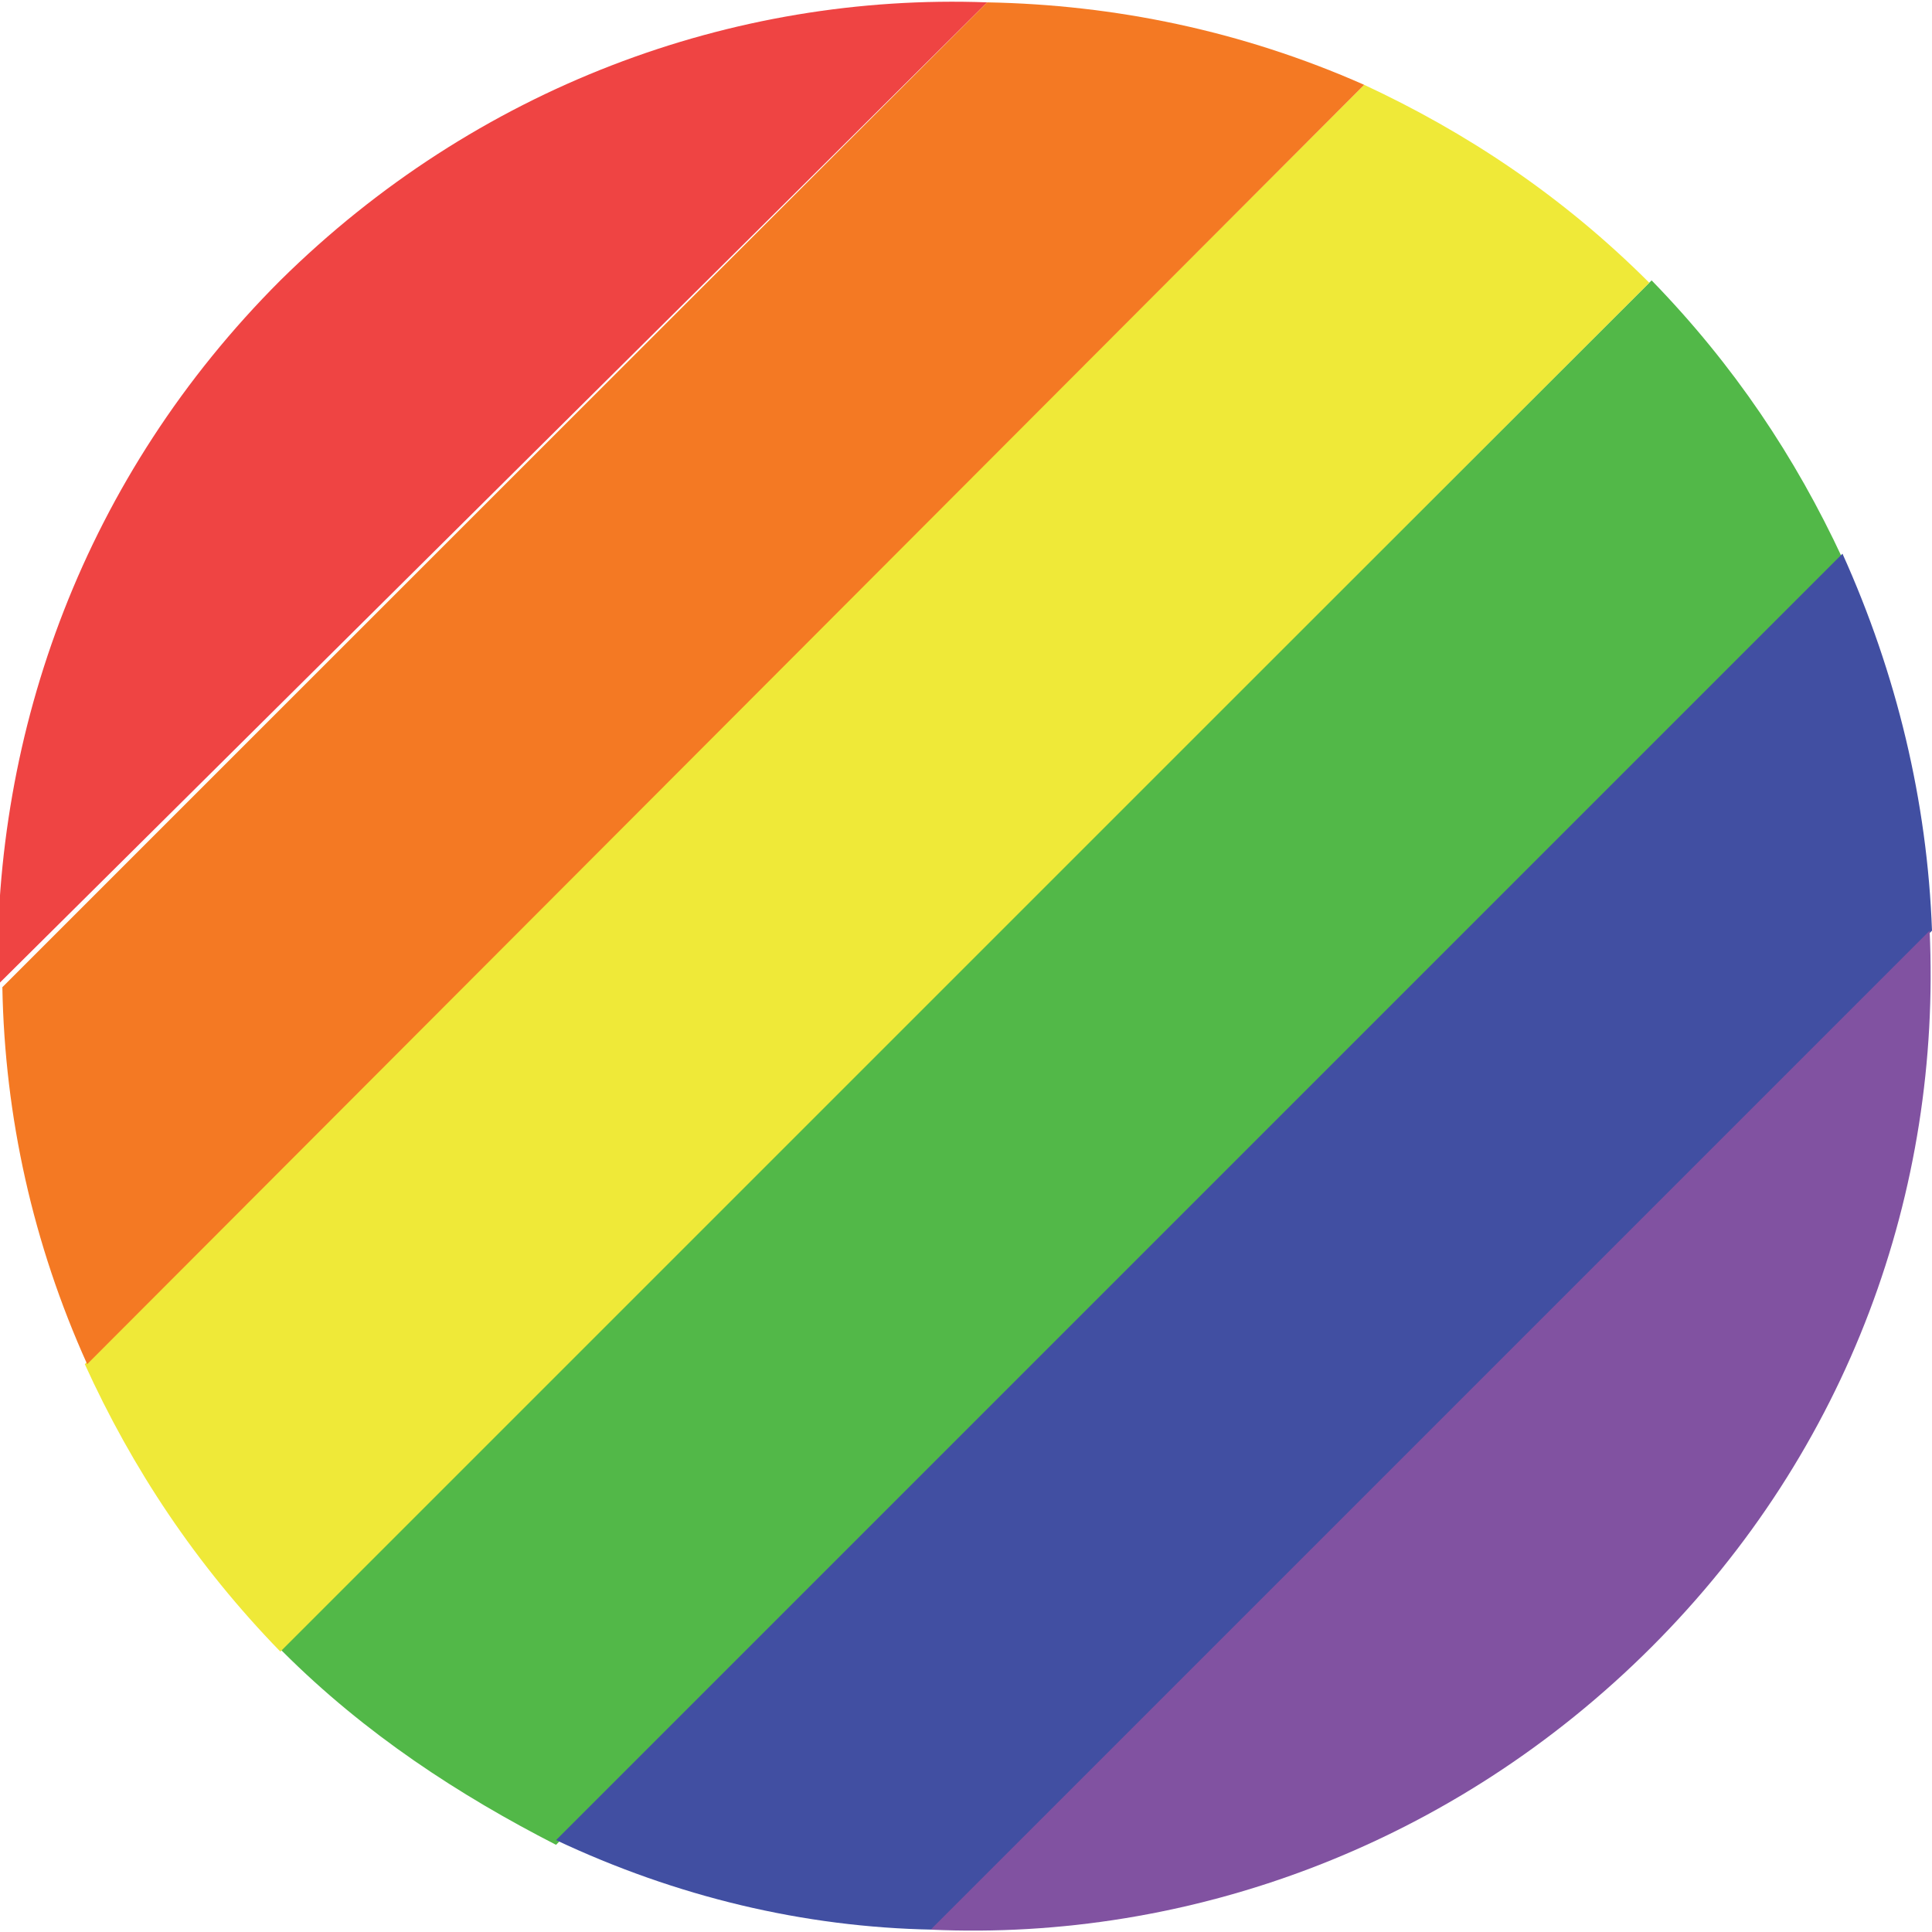 <?xml version="1.0" encoding="utf-8"?>
<!-- Generator: Adobe Illustrator 18.0.0, SVG Export Plug-In . SVG Version: 6.00 Build 0)  -->
<!DOCTYPE svg PUBLIC "-//W3C//DTD SVG 1.1//EN" "http://www.w3.org/Graphics/SVG/1.1/DTD/svg11.dtd">
<svg version="1.1" id="Layer_1" xmlns="http://www.w3.org/2000/svg" xmlns:xlink="http://www.w3.org/1999/xlink" x="0px" y="0px"
	 viewBox="0 0 82 82" enable-background="new 0 0 82 82" xml:space="preserve">
<path fill="#52B848" d="M70.1,11.9L70.1,11.9L11.9,70l0.1,0.1c3.5,3.5,7.5,6.1,11.6,8.2l54.6-54.6C76.2,19.4,73.6,15.5,70.1,11.9z"
	/>
<path fill="#414FA2" d="M78.2,23.5L23.6,78.1c5.1,2.4,10.5,3.7,16,3.8l42.4-42.4C81.8,34,80.5,28.6,78.2,23.5z"/>
<path fill="#8152A1" d="M81.9,39.5L39.5,81.9c11,0.5,22.2-3.6,30.6-12S82.4,50.5,81.9,39.5z"/>
<path fill="#EFE938" d="M57.9,3.6L3.6,57.9c2,4.4,4.7,8.5,8.3,12.2L70,12C66.3,8.3,62.2,5.6,57.9,3.6z"/>
<path fill="#EF4443" d="M11.9,11.9C3.6,20.2-0.3,31-0.1,41.8l42-41.7C31.1-0.3,20.2,3.7,11.9,11.9z"/>
<path fill="#F47923" d="M41.9,0.1L0.1,41.9c0.1,5.5,1.3,10.9,3.6,16L57.9,3.6C52.7,1.3,47.3,0.2,41.9,0.1z"/>
</svg>
